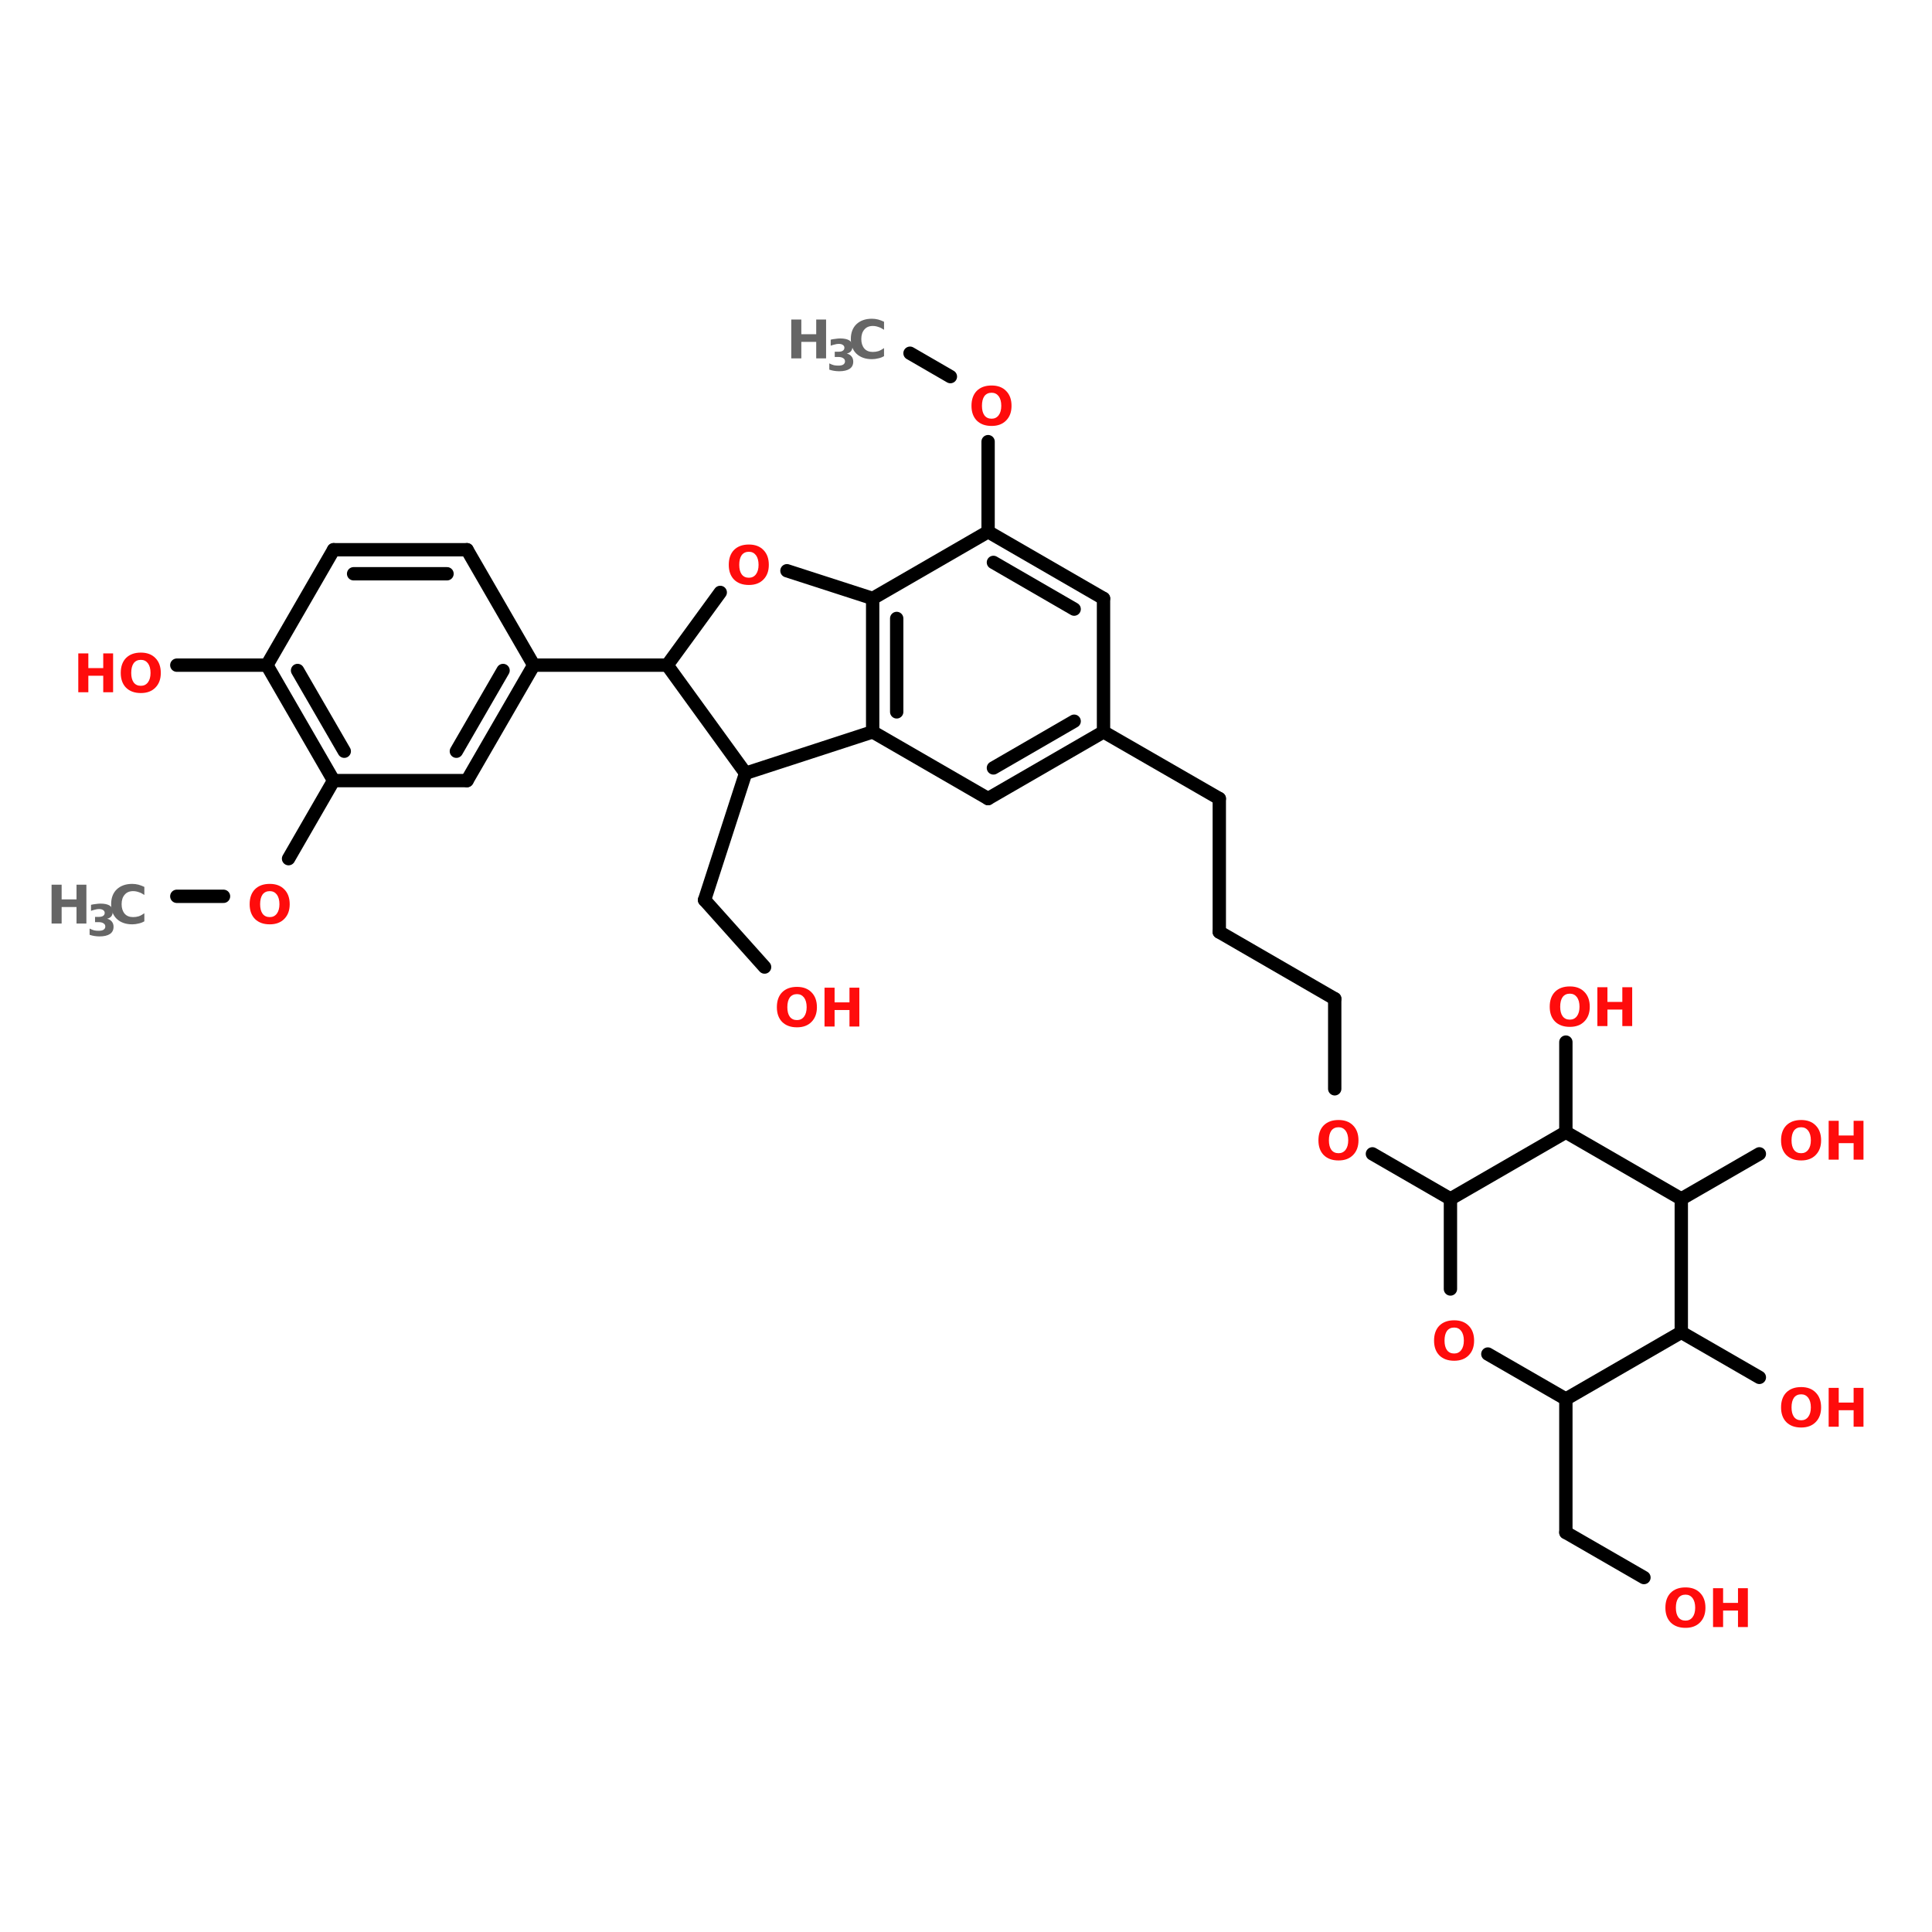 <?xml version="1.0" encoding="UTF-8"?>
<svg xmlns="http://www.w3.org/2000/svg" xmlns:xlink="http://www.w3.org/1999/xlink" width="150pt" height="150pt" viewBox="0 0 150 150" version="1.1">
<defs>
<g>
<symbol overflow="visible" id="glyph0-0">
<path style="stroke:none;" d="M 0.203 0.734 L 0.203 -2.922 L 2.281 -2.922 L 2.281 0.734 Z M 0.438 0.5 L 2.047 0.5 L 2.047 -2.688 L 0.438 -2.688 Z M 0.438 0.5 "/>
</symbol>
<symbol overflow="visible" id="glyph0-1">
<path style="stroke:none;" d="M 0.375 -3.016 L 1.156 -3.016 L 1.156 -1.875 L 2.312 -1.875 L 2.312 -3.016 L 3.078 -3.016 L 3.078 0 L 2.312 0 L 2.312 -1.281 L 1.156 -1.281 L 1.156 0 L 0.375 0 Z M 0.375 -3.016 "/>
</symbol>
<symbol overflow="visible" id="glyph0-2">
<path style="stroke:none;" d="M 1.766 -2.516 C 1.523 -2.516 1.336 -2.426 1.203 -2.25 C 1.078 -2.07 1.016 -1.82 1.016 -1.5 C 1.016 -1.188 1.078 -0.941 1.203 -0.766 C 1.336 -0.586 1.523 -0.5 1.766 -0.5 C 1.992 -0.5 2.176 -0.586 2.312 -0.766 C 2.445 -0.941 2.516 -1.188 2.516 -1.5 C 2.516 -1.82 2.445 -2.07 2.312 -2.25 C 2.176 -2.426 1.992 -2.516 1.766 -2.516 Z M 1.766 -3.078 C 2.242 -3.078 2.617 -2.938 2.891 -2.656 C 3.172 -2.375 3.312 -1.988 3.312 -1.5 C 3.312 -1.02 3.172 -0.641 2.891 -0.359 C 2.617 -0.078 2.242 0.062 1.766 0.062 C 1.273 0.062 0.891 -0.078 0.609 -0.359 C 0.336 -0.641 0.203 -1.02 0.203 -1.5 C 0.203 -1.988 0.336 -2.375 0.609 -2.656 C 0.891 -2.938 1.273 -3.078 1.766 -3.078 Z M 1.766 -3.078 "/>
</symbol>
<symbol overflow="visible" id="glyph0-3">
<path style="stroke:none;" d="M 2.781 -0.172 C 2.633 -0.086 2.484 -0.031 2.328 0 C 2.172 0.039 2.008 0.062 1.844 0.062 C 1.344 0.062 0.941 -0.078 0.641 -0.359 C 0.348 -0.641 0.203 -1.02 0.203 -1.5 C 0.203 -1.988 0.348 -2.375 0.641 -2.656 C 0.941 -2.938 1.344 -3.078 1.844 -3.078 C 2.008 -3.078 2.172 -3.055 2.328 -3.016 C 2.484 -2.973 2.633 -2.914 2.781 -2.844 L 2.781 -2.219 C 2.633 -2.32 2.488 -2.395 2.344 -2.438 C 2.207 -2.488 2.062 -2.516 1.906 -2.516 C 1.625 -2.516 1.406 -2.422 1.25 -2.234 C 1.094 -2.055 1.016 -1.812 1.016 -1.5 C 1.016 -1.195 1.094 -0.953 1.25 -0.766 C 1.406 -0.586 1.625 -0.5 1.906 -0.5 C 2.062 -0.5 2.207 -0.52 2.344 -0.562 C 2.488 -0.613 2.633 -0.691 2.781 -0.797 Z M 2.781 -0.172 "/>
</symbol>
<symbol overflow="visible" id="glyph1-0">
<path style="stroke:none;" d="M 0.172 0.594 L 0.172 -2.375 L 1.859 -2.375 L 1.859 0.594 Z M 0.359 0.406 L 1.672 0.406 L 1.672 -2.188 L 0.359 -2.188 Z M 0.359 0.406 "/>
</symbol>
<symbol overflow="visible" id="glyph1-1">
<path style="stroke:none;" d="M 1.578 -1.328 C 1.742 -1.285 1.867 -1.207 1.953 -1.094 C 2.035 -0.988 2.078 -0.859 2.078 -0.703 C 2.078 -0.453 1.984 -0.266 1.797 -0.141 C 1.609 -0.016 1.336 0.047 0.984 0.047 C 0.859 0.047 0.727 0.035 0.594 0.016 C 0.469 -0.004 0.344 -0.035 0.219 -0.078 L 0.219 -0.562 C 0.344 -0.5 0.461 -0.453 0.578 -0.422 C 0.691 -0.398 0.805 -0.391 0.922 -0.391 C 1.086 -0.391 1.211 -0.414 1.297 -0.469 C 1.391 -0.531 1.438 -0.613 1.438 -0.719 C 1.438 -0.832 1.391 -0.914 1.297 -0.969 C 1.211 -1.031 1.082 -1.062 0.906 -1.062 L 0.641 -1.062 L 0.641 -1.469 L 0.922 -1.469 C 1.078 -1.469 1.191 -1.492 1.266 -1.547 C 1.348 -1.598 1.391 -1.676 1.391 -1.781 C 1.391 -1.875 1.348 -1.945 1.266 -2 C 1.191 -2.051 1.086 -2.078 0.953 -2.078 C 0.848 -2.078 0.742 -2.062 0.641 -2.031 C 0.535 -2.008 0.43 -1.977 0.328 -1.938 L 0.328 -2.406 C 0.453 -2.438 0.578 -2.457 0.703 -2.469 C 0.828 -2.488 0.945 -2.5 1.062 -2.5 C 1.383 -2.5 1.625 -2.445 1.781 -2.344 C 1.938 -2.238 2.016 -2.082 2.016 -1.875 C 2.016 -1.727 1.977 -1.609 1.906 -1.516 C 1.832 -1.422 1.723 -1.359 1.578 -1.328 Z M 1.578 -1.328 "/>
</symbol>
</g>
</defs>
<g id="surface1">
<path style="fill-rule:nonzero;fill:rgb(0%,0%,0%);fill-opacity:1;stroke-width:4;stroke-linecap:round;stroke-linejoin:miter;stroke:rgb(0%,0%,0%);stroke-opacity:1;stroke-miterlimit:4;" d="M 272.794 46.495 L 284.895 53.502 " transform="matrix(0.259,0,0,0.259,0,15.382)"/>
<path style="fill:none;stroke-width:4;stroke-linecap:round;stroke-linejoin:miter;stroke:rgb(0%,0%,0%);stroke-opacity:1;stroke-miterlimit:4;" d="M 296.198 73.002 L 296.198 100.008 " transform="matrix(0.259,0,0,0.259,0,15.382)"/>
<path style="fill-rule:nonzero;fill:rgb(0%,0%,0%);fill-opacity:1;stroke-width:4;stroke-linecap:round;stroke-linejoin:miter;stroke:rgb(0%,0%,0%);stroke-opacity:1;stroke-miterlimit:4;" d="M 223.501 172.403 L 211.204 210.394 " transform="matrix(0.259,0,0,0.259,0,15.382)"/>
<path style="fill-rule:nonzero;fill:rgb(0%,0%,0%);fill-opacity:1;stroke-width:4;stroke-linecap:round;stroke-linejoin:miter;stroke:rgb(0%,0%,0%);stroke-opacity:1;stroke-miterlimit:4;" d="M 211.204 210.394 L 229.197 230.497 " transform="matrix(0.259,0,0,0.259,0,15.382)"/>
<path style="fill:none;stroke-width:4;stroke-linecap:round;stroke-linejoin:miter;stroke:rgb(0%,0%,0%);stroke-opacity:1;stroke-miterlimit:4;" d="M 200.007 140.003 L 159.997 140.003 " transform="matrix(0.259,0,0,0.259,0,15.382)"/>
<path style="fill:none;stroke-width:4;stroke-linecap:round;stroke-linejoin:miter;stroke:rgb(0%,0%,0%);stroke-opacity:1;stroke-miterlimit:4;" d="M 80.006 140.003 L 53.001 140.003 " transform="matrix(0.259,0,0,0.259,0,15.382)"/>
<path style="fill-rule:nonzero;fill:rgb(0%,0%,0%);fill-opacity:1;stroke-width:4;stroke-linecap:round;stroke-linejoin:miter;stroke:rgb(0%,0%,0%);stroke-opacity:1;stroke-miterlimit:4;" d="M 100.003 174.603 L 86.501 198.007 " transform="matrix(0.259,0,0,0.259,0,15.382)"/>
<path style="fill:none;stroke-width:4;stroke-linecap:round;stroke-linejoin:miter;stroke:rgb(0%,0%,0%);stroke-opacity:1;stroke-miterlimit:4;" d="M 67.001 209.294 L 53.001 209.294 " transform="matrix(0.259,0,0,0.259,0,15.382)"/>
<path style="fill-rule:nonzero;fill:rgb(0%,0%,0%);fill-opacity:1;stroke-width:4;stroke-linecap:round;stroke-linejoin:miter;stroke:rgb(0%,0%,0%);stroke-opacity:1;stroke-miterlimit:4;" d="M 330.798 160.001 L 365.504 179.998 " transform="matrix(0.259,0,0,0.259,0,15.382)"/>
<path style="fill:none;stroke-width:4;stroke-linecap:round;stroke-linejoin:miter;stroke:rgb(0%,0%,0%);stroke-opacity:1;stroke-miterlimit:4;" d="M 365.504 179.998 L 365.504 219.994 " transform="matrix(0.259,0,0,0.259,0,15.382)"/>
<path style="fill-rule:nonzero;fill:rgb(0%,0%,0%);fill-opacity:1;stroke-width:4;stroke-linecap:round;stroke-linejoin:miter;stroke:rgb(0%,0%,0%);stroke-opacity:1;stroke-miterlimit:4;" d="M 365.504 219.994 L 400.104 240.006 " transform="matrix(0.259,0,0,0.259,0,15.382)"/>
<path style="fill:none;stroke-width:4;stroke-linecap:round;stroke-linejoin:miter;stroke:rgb(0%,0%,0%);stroke-opacity:1;stroke-miterlimit:4;" d="M 400.104 240.006 L 400.104 266.996 " transform="matrix(0.259,0,0,0.259,0,15.382)"/>
<path style="fill-rule:nonzero;fill:rgb(0%,0%,0%);fill-opacity:1;stroke-width:4;stroke-linecap:round;stroke-linejoin:miter;stroke:rgb(0%,0%,0%);stroke-opacity:1;stroke-miterlimit:4;" d="M 411.407 286.497 L 434.795 299.999 " transform="matrix(0.259,0,0,0.259,0,15.382)"/>
<path style="fill:none;stroke-width:4;stroke-linecap:round;stroke-linejoin:miter;stroke:rgb(0%,0%,0%);stroke-opacity:1;stroke-miterlimit:4;" d="M 469.395 359.992 L 469.395 400.003 " transform="matrix(0.259,0,0,0.259,0,15.382)"/>
<path style="fill-rule:nonzero;fill:rgb(0%,0%,0%);fill-opacity:1;stroke-width:4;stroke-linecap:round;stroke-linejoin:miter;stroke:rgb(0%,0%,0%);stroke-opacity:1;stroke-miterlimit:4;" d="M 469.395 400.003 L 492.799 413.505 " transform="matrix(0.259,0,0,0.259,0,15.382)"/>
<path style="fill-rule:nonzero;fill:rgb(0%,0%,0%);fill-opacity:1;stroke-width:4;stroke-linecap:round;stroke-linejoin:miter;stroke:rgb(0%,0%,0%);stroke-opacity:1;stroke-miterlimit:4;" d="M 503.996 339.995 L 527.399 353.497 " transform="matrix(0.259,0,0,0.259,0,15.382)"/>
<path style="fill-rule:nonzero;fill:rgb(0%,0%,0%);fill-opacity:1;stroke-width:4;stroke-linecap:round;stroke-linejoin:miter;stroke:rgb(0%,0%,0%);stroke-opacity:1;stroke-miterlimit:4;" d="M 503.996 299.999 L 527.399 286.497 " transform="matrix(0.259,0,0,0.259,0,15.382)"/>
<path style="fill:none;stroke-width:4;stroke-linecap:round;stroke-linejoin:miter;stroke:rgb(0%,0%,0%);stroke-opacity:1;stroke-miterlimit:4;" d="M 469.395 280.002 L 469.395 252.997 " transform="matrix(0.259,0,0,0.259,0,15.382)"/>
<path style="fill-rule:nonzero;fill:rgb(0%,0%,0%);fill-opacity:1;stroke-width:4;stroke-linecap:round;stroke-linejoin:miter;stroke:rgb(0%,0%,0%);stroke-opacity:1;stroke-miterlimit:4;" d="M 330.798 120.005 L 296.198 100.008 " transform="matrix(0.259,0,0,0.259,0,15.382)"/>
<path style="fill-rule:nonzero;fill:rgb(0%,0%,0%);fill-opacity:1;stroke-width:4;stroke-linecap:round;stroke-linejoin:miter;stroke:rgb(0%,0%,0%);stroke-opacity:1;stroke-miterlimit:4;" d="M 321.997 123.2 L 297.795 109.2 " transform="matrix(0.259,0,0,0.259,0,15.382)"/>
<path style="fill-rule:nonzero;fill:rgb(0%,0%,0%);fill-opacity:1;stroke-width:4;stroke-linecap:round;stroke-linejoin:miter;stroke:rgb(0%,0%,0%);stroke-opacity:1;stroke-miterlimit:4;" d="M 296.198 100.008 L 261.597 120.005 " transform="matrix(0.259,0,0,0.259,0,15.382)"/>
<path style="fill:none;stroke-width:4;stroke-linecap:round;stroke-linejoin:miter;stroke:rgb(0%,0%,0%);stroke-opacity:1;stroke-miterlimit:4;" d="M 261.597 120.005 L 261.597 160.001 " transform="matrix(0.259,0,0,0.259,0,15.382)"/>
<path style="fill:none;stroke-width:4;stroke-linecap:round;stroke-linejoin:miter;stroke:rgb(0%,0%,0%);stroke-opacity:1;stroke-miterlimit:4;" d="M 268.801 126.003 L 268.801 154.003 " transform="matrix(0.259,0,0,0.259,0,15.382)"/>
<path style="fill-rule:nonzero;fill:rgb(0%,0%,0%);fill-opacity:1;stroke-width:4;stroke-linecap:round;stroke-linejoin:miter;stroke:rgb(0%,0%,0%);stroke-opacity:1;stroke-miterlimit:4;" d="M 261.597 160.001 L 296.198 179.998 " transform="matrix(0.259,0,0,0.259,0,15.382)"/>
<path style="fill-rule:nonzero;fill:rgb(0%,0%,0%);fill-opacity:1;stroke-width:4;stroke-linecap:round;stroke-linejoin:miter;stroke:rgb(0%,0%,0%);stroke-opacity:1;stroke-miterlimit:4;" d="M 296.198 179.998 L 330.798 160.001 " transform="matrix(0.259,0,0,0.259,0,15.382)"/>
<path style="fill-rule:nonzero;fill:rgb(0%,0%,0%);fill-opacity:1;stroke-width:4;stroke-linecap:round;stroke-linejoin:miter;stroke:rgb(0%,0%,0%);stroke-opacity:1;stroke-miterlimit:4;" d="M 297.795 170.806 L 321.997 156.806 " transform="matrix(0.259,0,0,0.259,0,15.382)"/>
<path style="fill:none;stroke-width:4;stroke-linecap:round;stroke-linejoin:miter;stroke:rgb(0%,0%,0%);stroke-opacity:1;stroke-miterlimit:4;" d="M 330.798 160.001 L 330.798 120.005 " transform="matrix(0.259,0,0,0.259,0,15.382)"/>
<path style="fill-rule:nonzero;fill:rgb(0%,0%,0%);fill-opacity:1;stroke-width:4;stroke-linecap:round;stroke-linejoin:miter;stroke:rgb(0%,0%,0%);stroke-opacity:1;stroke-miterlimit:4;" d="M 139.999 174.603 L 159.997 140.003 " transform="matrix(0.259,0,0,0.259,0,15.382)"/>
<path style="fill-rule:nonzero;fill:rgb(0%,0%,0%);fill-opacity:1;stroke-width:4;stroke-linecap:round;stroke-linejoin:miter;stroke:rgb(0%,0%,0%);stroke-opacity:1;stroke-miterlimit:4;" d="M 136.804 165.802 L 150.804 141.6 " transform="matrix(0.259,0,0,0.259,0,15.382)"/>
<path style="fill-rule:nonzero;fill:rgb(0%,0%,0%);fill-opacity:1;stroke-width:4;stroke-linecap:round;stroke-linejoin:miter;stroke:rgb(0%,0%,0%);stroke-opacity:1;stroke-miterlimit:4;" d="M 159.997 140.003 L 139.999 105.403 " transform="matrix(0.259,0,0,0.259,0,15.382)"/>
<path style="fill:none;stroke-width:4;stroke-linecap:round;stroke-linejoin:miter;stroke:rgb(0%,0%,0%);stroke-opacity:1;stroke-miterlimit:4;" d="M 139.999 105.403 L 100.003 105.403 " transform="matrix(0.259,0,0,0.259,0,15.382)"/>
<path style="fill:none;stroke-width:4;stroke-linecap:round;stroke-linejoin:miter;stroke:rgb(0%,0%,0%);stroke-opacity:1;stroke-miterlimit:4;" d="M 134.001 112.606 L 106.001 112.606 " transform="matrix(0.259,0,0,0.259,0,15.382)"/>
<path style="fill-rule:nonzero;fill:rgb(0%,0%,0%);fill-opacity:1;stroke-width:4;stroke-linecap:round;stroke-linejoin:miter;stroke:rgb(0%,0%,0%);stroke-opacity:1;stroke-miterlimit:4;" d="M 100.003 105.403 L 80.006 140.003 " transform="matrix(0.259,0,0,0.259,0,15.382)"/>
<path style="fill-rule:nonzero;fill:rgb(0%,0%,0%);fill-opacity:1;stroke-width:4;stroke-linecap:round;stroke-linejoin:miter;stroke:rgb(0%,0%,0%);stroke-opacity:1;stroke-miterlimit:4;" d="M 80.006 140.003 L 100.003 174.603 " transform="matrix(0.259,0,0,0.259,0,15.382)"/>
<path style="fill-rule:nonzero;fill:rgb(0%,0%,0%);fill-opacity:1;stroke-width:4;stroke-linecap:round;stroke-linejoin:miter;stroke:rgb(0%,0%,0%);stroke-opacity:1;stroke-miterlimit:4;" d="M 89.198 141.6 L 103.198 165.802 " transform="matrix(0.259,0,0,0.259,0,15.382)"/>
<path style="fill:none;stroke-width:4;stroke-linecap:round;stroke-linejoin:miter;stroke:rgb(0%,0%,0%);stroke-opacity:1;stroke-miterlimit:4;" d="M 100.003 174.603 L 139.999 174.603 " transform="matrix(0.259,0,0,0.259,0,15.382)"/>
<path style="fill-rule:nonzero;fill:rgb(0%,0%,0%);fill-opacity:1;stroke-width:4;stroke-linecap:round;stroke-linejoin:miter;stroke:rgb(0%,0%,0%);stroke-opacity:1;stroke-miterlimit:4;" d="M 215.906 118.197 L 200.007 140.003 " transform="matrix(0.259,0,0,0.259,0,15.382)"/>
<path style="fill-rule:nonzero;fill:rgb(0%,0%,0%);fill-opacity:1;stroke-width:4;stroke-linecap:round;stroke-linejoin:miter;stroke:rgb(0%,0%,0%);stroke-opacity:1;stroke-miterlimit:4;" d="M 200.007 140.003 L 223.501 172.403 " transform="matrix(0.259,0,0,0.259,0,15.382)"/>
<path style="fill-rule:nonzero;fill:rgb(0%,0%,0%);fill-opacity:1;stroke-width:4;stroke-linecap:round;stroke-linejoin:miter;stroke:rgb(0%,0%,0%);stroke-opacity:1;stroke-miterlimit:4;" d="M 223.501 172.403 L 261.597 160.001 " transform="matrix(0.259,0,0,0.259,0,15.382)"/>
<path style="fill-rule:nonzero;fill:rgb(0%,0%,0%);fill-opacity:1;stroke-width:4;stroke-linecap:round;stroke-linejoin:miter;stroke:rgb(0%,0%,0%);stroke-opacity:1;stroke-miterlimit:4;" d="M 261.597 120.005 L 235.903 111.702 " transform="matrix(0.259,0,0,0.259,0,15.382)"/>
<path style="fill-rule:nonzero;fill:rgb(0%,0%,0%);fill-opacity:1;stroke-width:4;stroke-linecap:round;stroke-linejoin:miter;stroke:rgb(0%,0%,0%);stroke-opacity:1;stroke-miterlimit:4;" d="M 469.395 280.002 L 434.795 299.999 " transform="matrix(0.259,0,0,0.259,0,15.382)"/>
<path style="fill:none;stroke-width:4;stroke-linecap:round;stroke-linejoin:miter;stroke:rgb(0%,0%,0%);stroke-opacity:1;stroke-miterlimit:4;" d="M 434.795 299.999 L 434.795 327.005 " transform="matrix(0.259,0,0,0.259,0,15.382)"/>
<path style="fill-rule:nonzero;fill:rgb(0%,0%,0%);fill-opacity:1;stroke-width:4;stroke-linecap:round;stroke-linejoin:miter;stroke:rgb(0%,0%,0%);stroke-opacity:1;stroke-miterlimit:4;" d="M 446.007 346.505 L 469.395 359.992 " transform="matrix(0.259,0,0,0.259,0,15.382)"/>
<path style="fill-rule:nonzero;fill:rgb(0%,0%,0%);fill-opacity:1;stroke-width:4;stroke-linecap:round;stroke-linejoin:miter;stroke:rgb(0%,0%,0%);stroke-opacity:1;stroke-miterlimit:4;" d="M 469.395 359.992 L 503.996 339.995 " transform="matrix(0.259,0,0,0.259,0,15.382)"/>
<path style="fill:none;stroke-width:4;stroke-linecap:round;stroke-linejoin:miter;stroke:rgb(0%,0%,0%);stroke-opacity:1;stroke-miterlimit:4;" d="M 503.996 339.995 L 503.996 299.999 " transform="matrix(0.259,0,0,0.259,0,15.382)"/>
<path style="fill-rule:nonzero;fill:rgb(0%,0%,0%);fill-opacity:1;stroke-width:4;stroke-linecap:round;stroke-linejoin:miter;stroke:rgb(0%,0%,0%);stroke-opacity:1;stroke-miterlimit:4;" d="M 503.996 299.999 L 469.395 280.002 " transform="matrix(0.259,0,0,0.259,0,15.382)"/>
<g style="fill:rgb(100%,4.706%,4.706%);fill-opacity:1;">
  <use xlink:href="#glyph0-1" x="5.703" y="53.746"/>
</g>
<g style="fill:rgb(100%,4.706%,4.706%);fill-opacity:1;">
  <use xlink:href="#glyph0-2" x="9.172" y="53.746"/>
</g>
<g style="fill:rgb(100%,4.706%,4.706%);fill-opacity:1;">
  <use xlink:href="#glyph0-2" x="19.18" y="71.703"/>
</g>
<g style="fill:rgb(40%,40%,40%);fill-opacity:1;">
  <use xlink:href="#glyph0-1" x="3.629" y="71.703"/>
</g>
<g style="fill:rgb(40%,40%,40%);fill-opacity:1;">
  <use xlink:href="#glyph1-1" x="6.738" y="72.656"/>
</g>
<g style="fill:rgb(40%,40%,40%);fill-opacity:1;">
  <use xlink:href="#glyph0-3" x="8.426" y="71.703"/>
</g>
<g style="fill:rgb(100%,4.706%,4.706%);fill-opacity:1;">
  <use xlink:href="#glyph0-2" x="102.16" y="90.035"/>
</g>
<g style="fill:rgb(100%,4.706%,4.706%);fill-opacity:1;">
  <use xlink:href="#glyph0-2" x="111.137" y="105.586"/>
</g>
<g style="fill:rgb(100%,4.706%,4.706%);fill-opacity:1;">
  <use xlink:href="#glyph0-2" x="129.098" y="126.324"/>
</g>
<g style="fill:rgb(100%,4.706%,4.706%);fill-opacity:1;">
  <use xlink:href="#glyph0-1" x="132.625" y="126.324"/>
</g>
<g style="fill:rgb(100%,4.706%,4.706%);fill-opacity:1;">
  <use xlink:href="#glyph0-2" x="138.078" y="110.77"/>
</g>
<g style="fill:rgb(100%,4.706%,4.706%);fill-opacity:1;">
  <use xlink:href="#glyph0-1" x="141.602" y="110.77"/>
</g>
<g style="fill:rgb(100%,4.706%,4.706%);fill-opacity:1;">
  <use xlink:href="#glyph0-2" x="138.078" y="90.035"/>
</g>
<g style="fill:rgb(100%,4.706%,4.706%);fill-opacity:1;">
  <use xlink:href="#glyph0-1" x="141.602" y="90.035"/>
</g>
<g style="fill:rgb(100%,4.706%,4.706%);fill-opacity:1;">
  <use xlink:href="#glyph0-2" x="120.117" y="79.664"/>
</g>
<g style="fill:rgb(100%,4.706%,4.706%);fill-opacity:1;">
  <use xlink:href="#glyph0-1" x="123.645" y="79.664"/>
</g>
<g style="fill:rgb(100%,4.706%,4.706%);fill-opacity:1;">
  <use xlink:href="#glyph0-2" x="75.223" y="33.008"/>
</g>
<g style="fill:rgb(100%,4.706%,4.706%);fill-opacity:1;">
  <use xlink:href="#glyph0-2" x="56.379" y="45.355"/>
</g>
<g style="fill:rgb(40%,40%,40%);fill-opacity:1;">
  <use xlink:href="#glyph0-1" x="61.059" y="27.824"/>
</g>
<g style="fill:rgb(40%,40%,40%);fill-opacity:1;">
  <use xlink:href="#glyph1-1" x="64.168" y="28.777"/>
</g>
<g style="fill:rgb(40%,40%,40%);fill-opacity:1;">
  <use xlink:href="#glyph0-3" x="65.855" y="27.824"/>
</g>
<g style="fill:rgb(100%,4.706%,4.706%);fill-opacity:1;">
  <use xlink:href="#glyph0-2" x="60.113" y="79.699"/>
</g>
<g style="fill:rgb(100%,4.706%,4.706%);fill-opacity:1;">
  <use xlink:href="#glyph0-1" x="63.641" y="79.699"/>
</g>
</g>
</svg>
